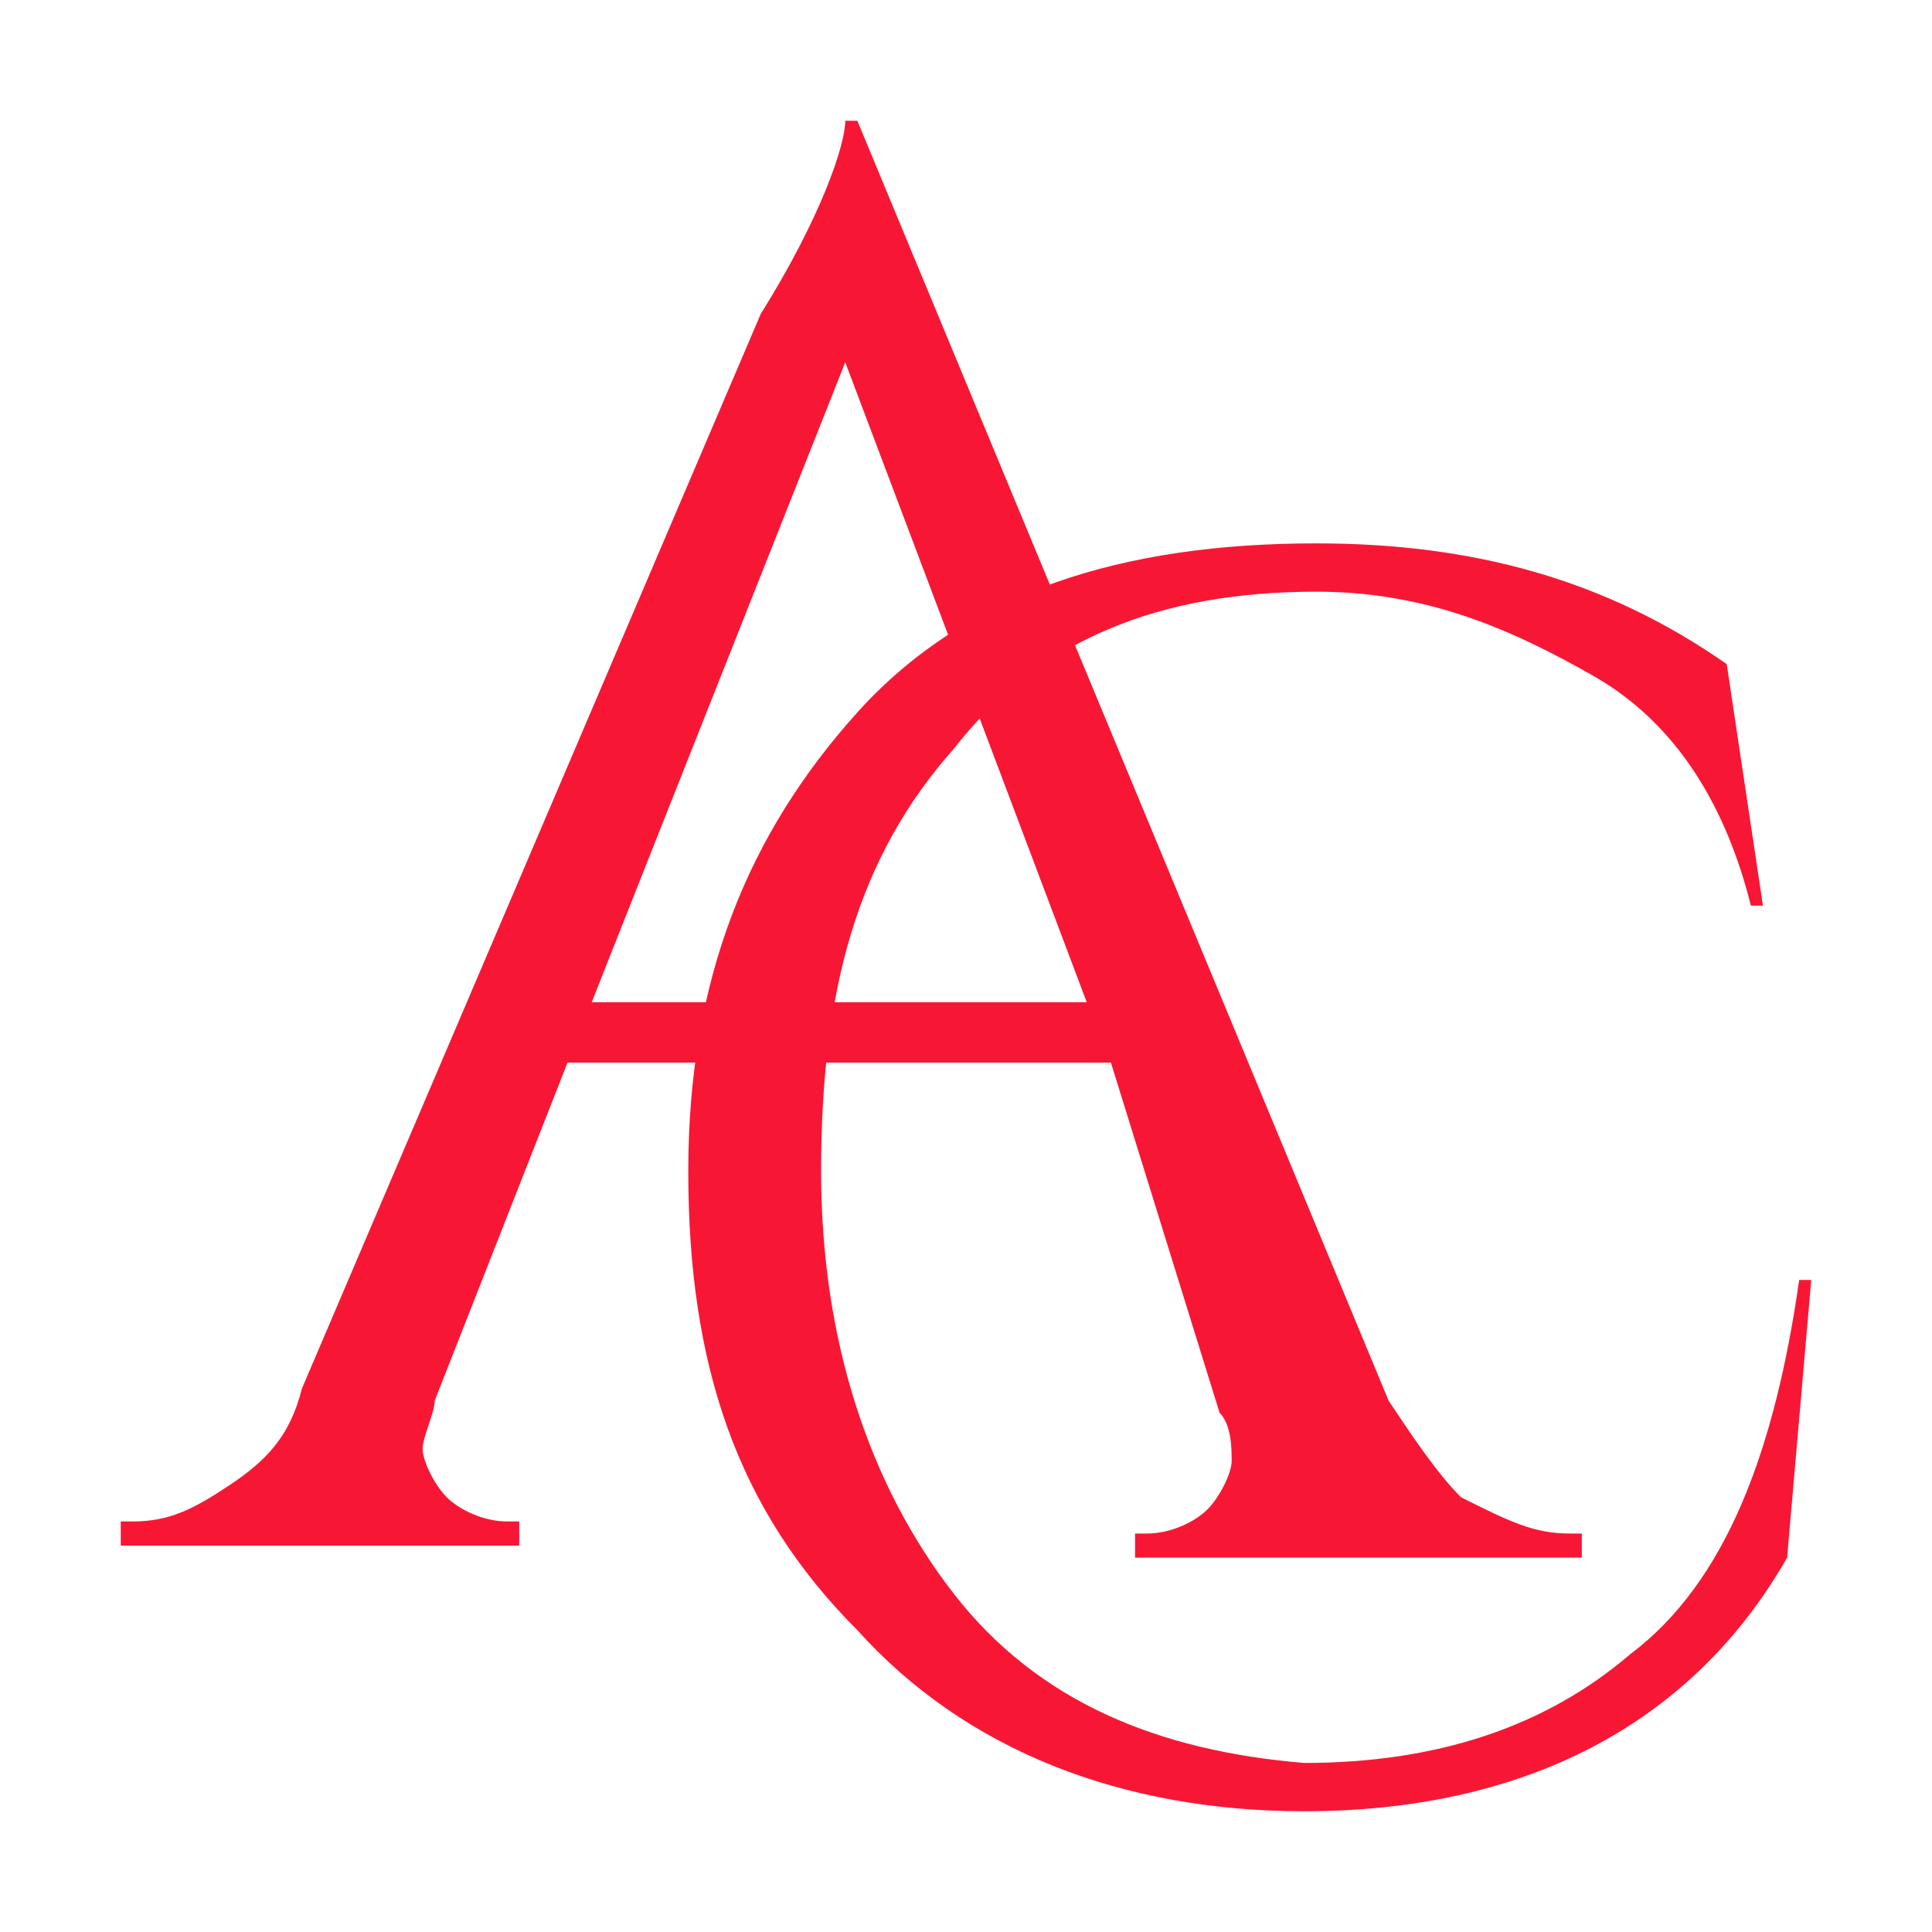 <?xml version="1.0" encoding="utf-8"?>
<!-- Generator: Adobe Illustrator 25.2.0, SVG Export Plug-In . SVG Version: 6.00 Build 0)  -->
<svg version="1.1" xmlns="http://www.w3.org/2000/svg" xmlns:xlink="http://www.w3.org/1999/xlink" x="0px" y="0px"
	 viewBox="0 0 16 16" style="enable-background:new 0 0 16 16;" xml:space="preserve">
<style type="text/css">
	.st0{fill:#F71735;}
</style>
<g id="Layer_2">
</g>
<g id="Layer_1">
	<g>
		<path class="st0" d="M7.1,13.5c-1-1-1.4-2.2-1.4-3.8c0-1.6,0.5-2.8,1.4-3.8s2.2-1.4,3.8-1.4c1.3,0,2.4,0.3,3.4,1l0.3,2h-0.1
			c-0.2-0.8-0.6-1.5-1.3-1.9s-1.4-0.7-2.3-0.7c-1.3,0-2.3,0.4-3,1.3c-0.8,0.9-1.1,2-1.1,3.5c0,1.4,0.4,2.6,1.1,3.5
			c0.7,0.9,1.7,1.3,2.9,1.4c1.1,0,2-0.3,2.7-0.9c0.8-0.6,1.2-1.7,1.4-3.1H15l-0.2,2.3C14,14.3,12.6,15,10.8,15
			C9.3,15,8,14.5,7.1,13.5z"/>
		<path class="st0" d="M13,12.7h0.1v0.2H9.4v-0.2h0.1c0.2,0,0.4-0.1,0.5-0.2c0.1-0.1,0.2-0.3,0.2-0.4c0-0.1,0-0.3-0.1-0.4L9.2,8.8
			H4.7l-1.1,2.8c0,0.1-0.1,0.3-0.1,0.4c0,0.1,0.1,0.3,0.2,0.4c0.1,0.1,0.3,0.2,0.5,0.2h0.1v0.2H1v-0.2h0.1c0.3,0,0.5-0.1,0.8-0.3
			s0.5-0.4,0.6-0.8l3.8-8.9C6.8,1.8,7,1.2,7,1h0.1l4.4,10.6c0.2,0.3,0.4,0.6,0.6,0.8C12.5,12.6,12.7,12.7,13,12.7z M4.9,8.3H9L7,3
			L4.9,8.3z"/>
	</g>
</g>
<g id="Layer_1_copy">
</g>
</svg>
